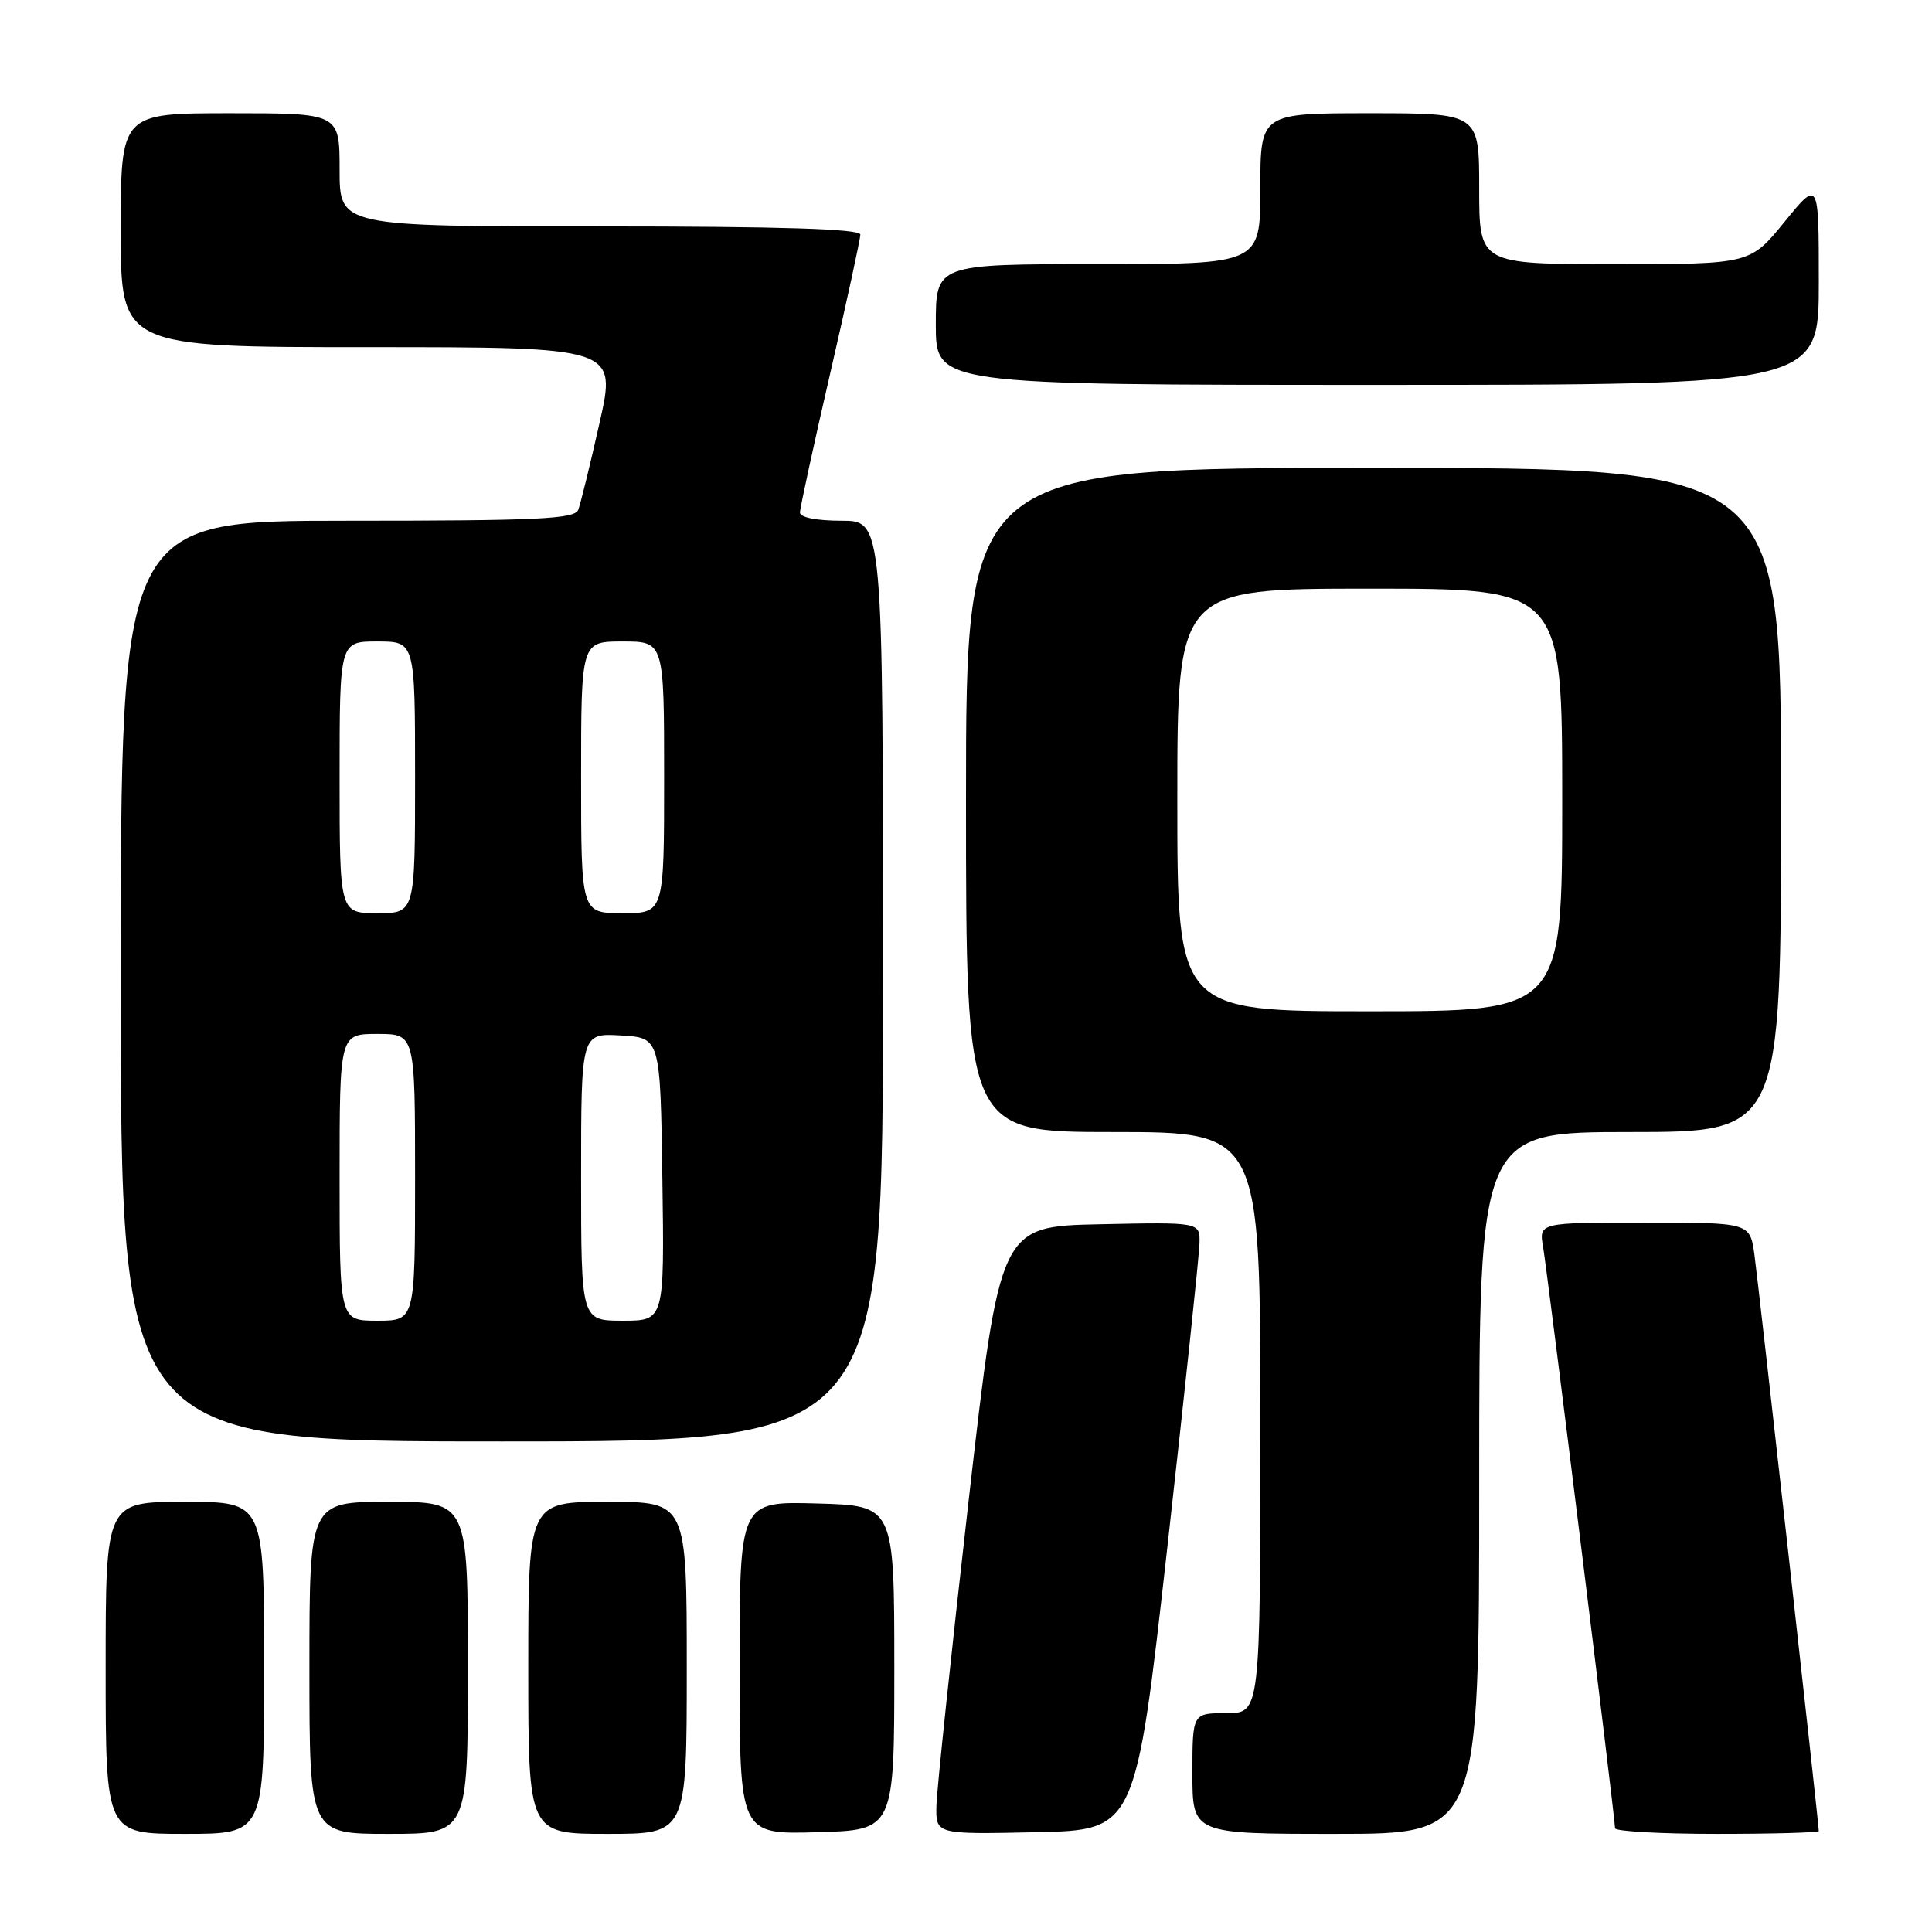 <?xml version="1.0" encoding="UTF-8" standalone="no"?>
<!DOCTYPE svg PUBLIC "-//W3C//DTD SVG 1.1//EN" "http://www.w3.org/Graphics/SVG/1.1/DTD/svg11.dtd" >
<svg xmlns="http://www.w3.org/2000/svg" xmlns:xlink="http://www.w3.org/1999/xlink" version="1.1" viewBox="0 0 256 256">
 <g >
 <path fill="currentColor"
d=" M 35.00 221.00 C 35.00 199.00 35.00 199.00 24.50 199.00 C 14.00 199.00 14.00 199.00 14.00 221.00 C 14.00 243.00 14.00 243.00 24.50 243.00 C 35.00 243.00 35.00 243.00 35.00 221.00 Z  M 62.00 221.00 C 62.00 199.00 62.00 199.00 51.50 199.00 C 41.00 199.00 41.00 199.00 41.00 221.00 C 41.00 243.00 41.00 243.00 51.50 243.00 C 62.00 243.00 62.00 243.00 62.00 221.00 Z  M 91.00 221.00 C 91.00 199.00 91.00 199.00 80.50 199.00 C 70.00 199.00 70.00 199.00 70.00 221.00 C 70.00 243.00 70.00 243.00 80.50 243.00 C 91.00 243.00 91.00 243.00 91.00 221.00 Z  M 118.50 221.00 C 118.50 199.50 118.50 199.50 108.25 199.22 C 98.00 198.93 98.00 198.93 98.00 221.00 C 98.00 243.07 98.00 243.07 108.25 242.78 C 118.50 242.50 118.50 242.50 118.50 221.00 Z  M 154.68 205.00 C 156.99 184.38 158.91 166.25 158.94 164.72 C 159.00 161.94 159.00 161.94 145.75 162.22 C 132.50 162.50 132.50 162.50 128.33 199.00 C 126.04 219.07 124.13 237.20 124.08 239.28 C 124.00 243.06 124.00 243.06 137.23 242.78 C 150.47 242.50 150.47 242.50 154.68 205.00 Z  M 196.00 196.50 C 196.00 150.00 196.00 150.00 216.00 150.00 C 236.00 150.00 236.00 150.00 236.00 106.00 C 236.00 62.00 236.00 62.00 182.00 62.00 C 128.00 62.00 128.00 62.00 128.00 106.00 C 128.00 150.00 128.00 150.00 147.50 150.00 C 167.00 150.00 167.00 150.00 167.00 188.50 C 167.00 227.00 167.00 227.00 162.50 227.00 C 158.00 227.00 158.00 227.00 158.00 235.00 C 158.00 243.00 158.00 243.00 177.00 243.00 C 196.00 243.00 196.00 243.00 196.00 196.50 Z  M 241.00 242.62 C 241.00 241.69 233.00 170.04 232.47 166.25 C 231.88 162.00 231.88 162.00 217.89 162.00 C 203.91 162.00 203.91 162.00 204.47 165.25 C 205.05 168.57 214.00 240.89 214.00 242.25 C 214.00 242.66 220.07 243.00 227.50 243.00 C 234.93 243.00 241.00 242.83 241.00 242.62 Z  M 117.00 130.00 C 117.00 69.00 117.00 69.00 111.50 69.00 C 108.23 69.00 106.00 68.56 106.00 67.92 C 106.00 67.33 107.80 59.04 110.00 49.50 C 112.20 39.96 114.00 31.67 114.00 31.08 C 114.00 30.33 103.52 30.00 79.50 30.00 C 45.00 30.00 45.00 30.00 45.00 22.50 C 45.00 15.00 45.00 15.00 30.50 15.00 C 16.00 15.00 16.00 15.00 16.00 30.50 C 16.00 46.00 16.00 46.00 48.85 46.00 C 81.71 46.00 81.71 46.00 79.44 56.05 C 78.20 61.57 76.93 66.75 76.62 67.55 C 76.15 68.77 71.38 69.00 46.03 69.00 C 16.00 69.00 16.00 69.00 16.00 130.00 C 16.00 191.00 16.00 191.00 66.50 191.00 C 117.00 191.00 117.00 191.00 117.00 130.00 Z  M 241.00 37.41 C 241.00 23.82 241.00 23.82 236.45 29.41 C 231.89 35.00 231.89 35.00 213.95 35.00 C 196.00 35.00 196.00 35.00 196.00 25.00 C 196.00 15.00 196.00 15.00 181.50 15.00 C 167.00 15.00 167.00 15.00 167.00 25.00 C 167.00 35.00 167.00 35.00 145.50 35.00 C 124.00 35.00 124.00 35.00 124.00 43.00 C 124.00 51.00 124.00 51.00 182.50 51.00 C 241.00 51.00 241.00 51.00 241.00 37.41 Z  M 156.00 106.00 C 156.00 78.00 156.00 78.00 181.50 78.00 C 207.00 78.00 207.00 78.00 207.00 106.00 C 207.00 134.00 207.00 134.00 181.50 134.00 C 156.00 134.00 156.00 134.00 156.00 106.00 Z  M 45.00 156.00 C 45.00 137.00 45.00 137.00 50.00 137.00 C 55.00 137.00 55.00 137.00 55.00 156.00 C 55.00 175.00 55.00 175.00 50.00 175.00 C 45.00 175.00 45.00 175.00 45.00 156.00 Z  M 77.00 155.95 C 77.00 136.90 77.00 136.90 82.25 137.20 C 87.50 137.50 87.50 137.50 87.77 156.25 C 88.04 175.00 88.04 175.00 82.52 175.00 C 77.00 175.00 77.00 175.00 77.00 155.95 Z  M 45.00 103.00 C 45.00 85.00 45.00 85.00 50.00 85.00 C 55.00 85.00 55.00 85.00 55.00 103.00 C 55.00 121.00 55.00 121.00 50.00 121.00 C 45.00 121.00 45.00 121.00 45.00 103.00 Z  M 77.00 103.00 C 77.00 85.00 77.00 85.00 82.50 85.00 C 88.00 85.00 88.00 85.00 88.00 103.00 C 88.00 121.00 88.00 121.00 82.50 121.00 C 77.00 121.00 77.00 121.00 77.00 103.00 Z "/>
</g>
</svg>
